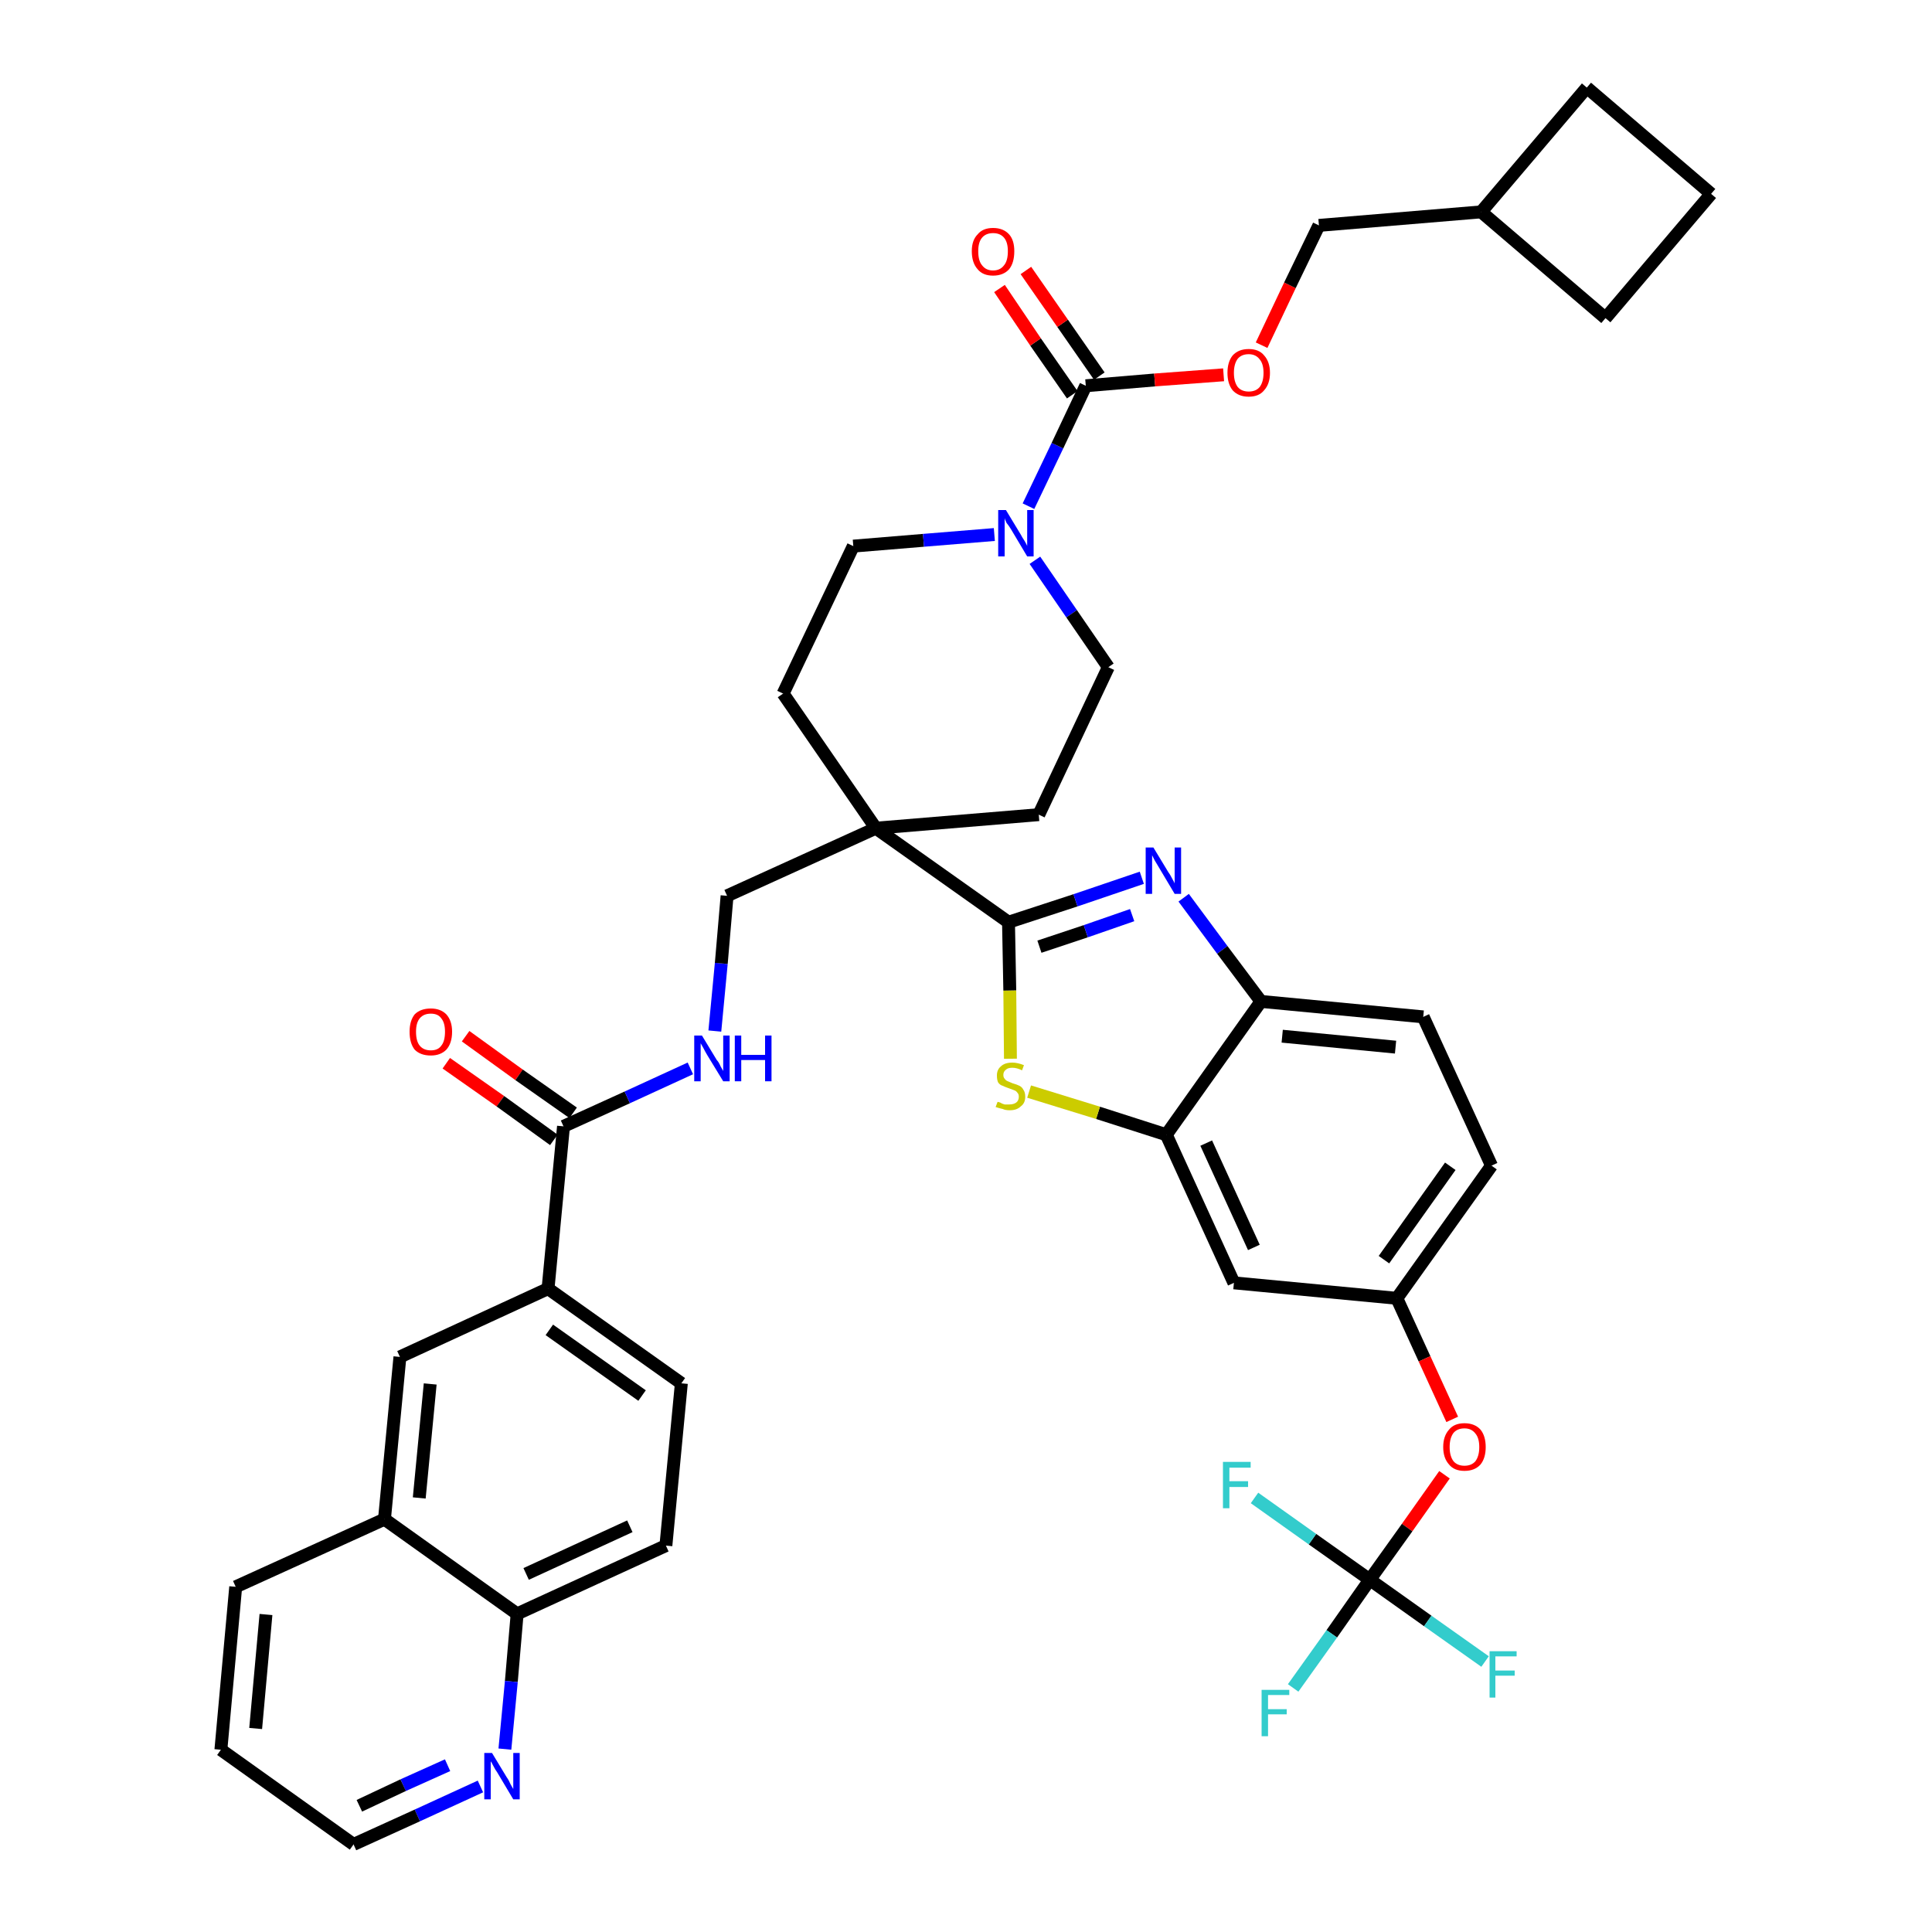 <?xml version='1.0' encoding='iso-8859-1'?>
<svg version='1.1' baseProfile='full'
              xmlns='http://www.w3.org/2000/svg'
                      xmlns:rdkit='http://www.rdkit.org/xml'
                      xmlns:xlink='http://www.w3.org/1999/xlink'
                  xml:space='preserve'
width='300px' height='300px' viewBox='0 0 300 300'>
<!-- END OF HEADER -->
<path class='bond-0 atom-0 atom-1' d='M 69.3,165.1 L 77.7,171.0' style='fill:none;fill-rule:evenodd;stroke:#FF0000;stroke-width:2.0px;stroke-linecap:butt;stroke-linejoin:miter;stroke-opacity:1' />
<path class='bond-0 atom-0 atom-1' d='M 77.7,171.0 L 86.0,177.0' style='fill:none;fill-rule:evenodd;stroke:#000000;stroke-width:2.0px;stroke-linecap:butt;stroke-linejoin:miter;stroke-opacity:1' />
<path class='bond-0 atom-0 atom-1' d='M 72.3,160.9 L 80.6,166.9' style='fill:none;fill-rule:evenodd;stroke:#FF0000;stroke-width:2.0px;stroke-linecap:butt;stroke-linejoin:miter;stroke-opacity:1' />
<path class='bond-0 atom-0 atom-1' d='M 80.6,166.9 L 89.0,172.8' style='fill:none;fill-rule:evenodd;stroke:#000000;stroke-width:2.0px;stroke-linecap:butt;stroke-linejoin:miter;stroke-opacity:1' />
<path class='bond-1 atom-1 atom-2' d='M 87.5,174.9 L 97.4,170.4' style='fill:none;fill-rule:evenodd;stroke:#000000;stroke-width:2.0px;stroke-linecap:butt;stroke-linejoin:miter;stroke-opacity:1' />
<path class='bond-1 atom-1 atom-2' d='M 97.4,170.4 L 107.2,165.9' style='fill:none;fill-rule:evenodd;stroke:#0000FF;stroke-width:2.0px;stroke-linecap:butt;stroke-linejoin:miter;stroke-opacity:1' />
<path class='bond-31 atom-1 atom-32' d='M 87.5,174.9 L 85.1,200.1' style='fill:none;fill-rule:evenodd;stroke:#000000;stroke-width:2.0px;stroke-linecap:butt;stroke-linejoin:miter;stroke-opacity:1' />
<path class='bond-2 atom-2 atom-3' d='M 111.0,160.1 L 112.0,149.6' style='fill:none;fill-rule:evenodd;stroke:#0000FF;stroke-width:2.0px;stroke-linecap:butt;stroke-linejoin:miter;stroke-opacity:1' />
<path class='bond-2 atom-2 atom-3' d='M 112.0,149.6 L 112.9,139.1' style='fill:none;fill-rule:evenodd;stroke:#000000;stroke-width:2.0px;stroke-linecap:butt;stroke-linejoin:miter;stroke-opacity:1' />
<path class='bond-3 atom-3 atom-4' d='M 112.9,139.1 L 136.0,128.6' style='fill:none;fill-rule:evenodd;stroke:#000000;stroke-width:2.0px;stroke-linecap:butt;stroke-linejoin:miter;stroke-opacity:1' />
<path class='bond-4 atom-4 atom-5' d='M 136.0,128.6 L 156.6,143.2' style='fill:none;fill-rule:evenodd;stroke:#000000;stroke-width:2.0px;stroke-linecap:butt;stroke-linejoin:miter;stroke-opacity:1' />
<path class='bond-18 atom-4 atom-19' d='M 136.0,128.6 L 121.6,107.7' style='fill:none;fill-rule:evenodd;stroke:#000000;stroke-width:2.0px;stroke-linecap:butt;stroke-linejoin:miter;stroke-opacity:1' />
<path class='bond-41 atom-31 atom-4' d='M 161.3,126.5 L 136.0,128.6' style='fill:none;fill-rule:evenodd;stroke:#000000;stroke-width:2.0px;stroke-linecap:butt;stroke-linejoin:miter;stroke-opacity:1' />
<path class='bond-5 atom-5 atom-6' d='M 156.6,143.2 L 167.0,139.8' style='fill:none;fill-rule:evenodd;stroke:#000000;stroke-width:2.0px;stroke-linecap:butt;stroke-linejoin:miter;stroke-opacity:1' />
<path class='bond-5 atom-5 atom-6' d='M 167.0,139.8 L 177.3,136.3' style='fill:none;fill-rule:evenodd;stroke:#0000FF;stroke-width:2.0px;stroke-linecap:butt;stroke-linejoin:miter;stroke-opacity:1' />
<path class='bond-5 atom-5 atom-6' d='M 161.4,147.0 L 168.6,144.6' style='fill:none;fill-rule:evenodd;stroke:#000000;stroke-width:2.0px;stroke-linecap:butt;stroke-linejoin:miter;stroke-opacity:1' />
<path class='bond-5 atom-5 atom-6' d='M 168.6,144.6 L 175.8,142.1' style='fill:none;fill-rule:evenodd;stroke:#0000FF;stroke-width:2.0px;stroke-linecap:butt;stroke-linejoin:miter;stroke-opacity:1' />
<path class='bond-43 atom-18 atom-5' d='M 156.9,164.4 L 156.8,153.8' style='fill:none;fill-rule:evenodd;stroke:#CCCC00;stroke-width:2.0px;stroke-linecap:butt;stroke-linejoin:miter;stroke-opacity:1' />
<path class='bond-43 atom-18 atom-5' d='M 156.8,153.8 L 156.6,143.2' style='fill:none;fill-rule:evenodd;stroke:#000000;stroke-width:2.0px;stroke-linecap:butt;stroke-linejoin:miter;stroke-opacity:1' />
<path class='bond-6 atom-6 atom-7' d='M 183.8,139.4 L 189.8,147.5' style='fill:none;fill-rule:evenodd;stroke:#0000FF;stroke-width:2.0px;stroke-linecap:butt;stroke-linejoin:miter;stroke-opacity:1' />
<path class='bond-6 atom-6 atom-7' d='M 189.8,147.5 L 195.8,155.5' style='fill:none;fill-rule:evenodd;stroke:#000000;stroke-width:2.0px;stroke-linecap:butt;stroke-linejoin:miter;stroke-opacity:1' />
<path class='bond-7 atom-7 atom-8' d='M 195.8,155.5 L 221.0,157.9' style='fill:none;fill-rule:evenodd;stroke:#000000;stroke-width:2.0px;stroke-linecap:butt;stroke-linejoin:miter;stroke-opacity:1' />
<path class='bond-7 atom-7 atom-8' d='M 199.1,160.9 L 216.7,162.6' style='fill:none;fill-rule:evenodd;stroke:#000000;stroke-width:2.0px;stroke-linecap:butt;stroke-linejoin:miter;stroke-opacity:1' />
<path class='bond-46 atom-17 atom-7' d='M 181.1,176.2 L 195.8,155.5' style='fill:none;fill-rule:evenodd;stroke:#000000;stroke-width:2.0px;stroke-linecap:butt;stroke-linejoin:miter;stroke-opacity:1' />
<path class='bond-8 atom-8 atom-9' d='M 221.0,157.9 L 231.6,181.0' style='fill:none;fill-rule:evenodd;stroke:#000000;stroke-width:2.0px;stroke-linecap:butt;stroke-linejoin:miter;stroke-opacity:1' />
<path class='bond-9 atom-9 atom-10' d='M 231.6,181.0 L 216.9,201.6' style='fill:none;fill-rule:evenodd;stroke:#000000;stroke-width:2.0px;stroke-linecap:butt;stroke-linejoin:miter;stroke-opacity:1' />
<path class='bond-9 atom-9 atom-10' d='M 225.2,181.1 L 214.9,195.6' style='fill:none;fill-rule:evenodd;stroke:#000000;stroke-width:2.0px;stroke-linecap:butt;stroke-linejoin:miter;stroke-opacity:1' />
<path class='bond-10 atom-10 atom-11' d='M 216.9,201.6 L 221.2,211.0' style='fill:none;fill-rule:evenodd;stroke:#000000;stroke-width:2.0px;stroke-linecap:butt;stroke-linejoin:miter;stroke-opacity:1' />
<path class='bond-10 atom-10 atom-11' d='M 221.2,211.0 L 225.5,220.4' style='fill:none;fill-rule:evenodd;stroke:#FF0000;stroke-width:2.0px;stroke-linecap:butt;stroke-linejoin:miter;stroke-opacity:1' />
<path class='bond-15 atom-10 atom-16' d='M 216.9,201.6 L 191.6,199.2' style='fill:none;fill-rule:evenodd;stroke:#000000;stroke-width:2.0px;stroke-linecap:butt;stroke-linejoin:miter;stroke-opacity:1' />
<path class='bond-11 atom-11 atom-12' d='M 224.3,229.0 L 218.5,237.2' style='fill:none;fill-rule:evenodd;stroke:#FF0000;stroke-width:2.0px;stroke-linecap:butt;stroke-linejoin:miter;stroke-opacity:1' />
<path class='bond-11 atom-11 atom-12' d='M 218.5,237.2 L 212.7,245.3' style='fill:none;fill-rule:evenodd;stroke:#000000;stroke-width:2.0px;stroke-linecap:butt;stroke-linejoin:miter;stroke-opacity:1' />
<path class='bond-12 atom-12 atom-13' d='M 212.7,245.3 L 206.8,253.7' style='fill:none;fill-rule:evenodd;stroke:#000000;stroke-width:2.0px;stroke-linecap:butt;stroke-linejoin:miter;stroke-opacity:1' />
<path class='bond-12 atom-12 atom-13' d='M 206.8,253.7 L 200.8,262.1' style='fill:none;fill-rule:evenodd;stroke:#33CCCC;stroke-width:2.0px;stroke-linecap:butt;stroke-linejoin:miter;stroke-opacity:1' />
<path class='bond-13 atom-12 atom-14' d='M 212.7,245.3 L 221.7,251.7' style='fill:none;fill-rule:evenodd;stroke:#000000;stroke-width:2.0px;stroke-linecap:butt;stroke-linejoin:miter;stroke-opacity:1' />
<path class='bond-13 atom-12 atom-14' d='M 221.7,251.7 L 230.6,258.0' style='fill:none;fill-rule:evenodd;stroke:#33CCCC;stroke-width:2.0px;stroke-linecap:butt;stroke-linejoin:miter;stroke-opacity:1' />
<path class='bond-14 atom-12 atom-15' d='M 212.7,245.3 L 203.8,239.0' style='fill:none;fill-rule:evenodd;stroke:#000000;stroke-width:2.0px;stroke-linecap:butt;stroke-linejoin:miter;stroke-opacity:1' />
<path class='bond-14 atom-12 atom-15' d='M 203.8,239.0 L 194.8,232.6' style='fill:none;fill-rule:evenodd;stroke:#33CCCC;stroke-width:2.0px;stroke-linecap:butt;stroke-linejoin:miter;stroke-opacity:1' />
<path class='bond-16 atom-16 atom-17' d='M 191.6,199.2 L 181.1,176.2' style='fill:none;fill-rule:evenodd;stroke:#000000;stroke-width:2.0px;stroke-linecap:butt;stroke-linejoin:miter;stroke-opacity:1' />
<path class='bond-16 atom-16 atom-17' d='M 194.7,193.7 L 187.3,177.5' style='fill:none;fill-rule:evenodd;stroke:#000000;stroke-width:2.0px;stroke-linecap:butt;stroke-linejoin:miter;stroke-opacity:1' />
<path class='bond-17 atom-17 atom-18' d='M 181.1,176.2 L 170.5,172.8' style='fill:none;fill-rule:evenodd;stroke:#000000;stroke-width:2.0px;stroke-linecap:butt;stroke-linejoin:miter;stroke-opacity:1' />
<path class='bond-17 atom-17 atom-18' d='M 170.5,172.8 L 159.8,169.5' style='fill:none;fill-rule:evenodd;stroke:#CCCC00;stroke-width:2.0px;stroke-linecap:butt;stroke-linejoin:miter;stroke-opacity:1' />
<path class='bond-19 atom-19 atom-20' d='M 121.6,107.7 L 132.5,84.8' style='fill:none;fill-rule:evenodd;stroke:#000000;stroke-width:2.0px;stroke-linecap:butt;stroke-linejoin:miter;stroke-opacity:1' />
<path class='bond-20 atom-20 atom-21' d='M 132.5,84.8 L 143.4,83.9' style='fill:none;fill-rule:evenodd;stroke:#000000;stroke-width:2.0px;stroke-linecap:butt;stroke-linejoin:miter;stroke-opacity:1' />
<path class='bond-20 atom-20 atom-21' d='M 143.4,83.9 L 154.4,83.0' style='fill:none;fill-rule:evenodd;stroke:#0000FF;stroke-width:2.0px;stroke-linecap:butt;stroke-linejoin:miter;stroke-opacity:1' />
<path class='bond-21 atom-21 atom-22' d='M 159.7,78.6 L 164.2,69.2' style='fill:none;fill-rule:evenodd;stroke:#0000FF;stroke-width:2.0px;stroke-linecap:butt;stroke-linejoin:miter;stroke-opacity:1' />
<path class='bond-21 atom-21 atom-22' d='M 164.2,69.2 L 168.6,59.9' style='fill:none;fill-rule:evenodd;stroke:#000000;stroke-width:2.0px;stroke-linecap:butt;stroke-linejoin:miter;stroke-opacity:1' />
<path class='bond-29 atom-21 atom-30' d='M 160.7,87.0 L 166.4,95.3' style='fill:none;fill-rule:evenodd;stroke:#0000FF;stroke-width:2.0px;stroke-linecap:butt;stroke-linejoin:miter;stroke-opacity:1' />
<path class='bond-29 atom-21 atom-30' d='M 166.4,95.3 L 172.1,103.6' style='fill:none;fill-rule:evenodd;stroke:#000000;stroke-width:2.0px;stroke-linecap:butt;stroke-linejoin:miter;stroke-opacity:1' />
<path class='bond-22 atom-22 atom-23' d='M 170.7,58.4 L 165.0,50.2' style='fill:none;fill-rule:evenodd;stroke:#000000;stroke-width:2.0px;stroke-linecap:butt;stroke-linejoin:miter;stroke-opacity:1' />
<path class='bond-22 atom-22 atom-23' d='M 165.0,50.2 L 159.3,42.0' style='fill:none;fill-rule:evenodd;stroke:#FF0000;stroke-width:2.0px;stroke-linecap:butt;stroke-linejoin:miter;stroke-opacity:1' />
<path class='bond-22 atom-22 atom-23' d='M 166.5,61.3 L 160.8,53.1' style='fill:none;fill-rule:evenodd;stroke:#000000;stroke-width:2.0px;stroke-linecap:butt;stroke-linejoin:miter;stroke-opacity:1' />
<path class='bond-22 atom-22 atom-23' d='M 160.8,53.1 L 155.2,44.8' style='fill:none;fill-rule:evenodd;stroke:#FF0000;stroke-width:2.0px;stroke-linecap:butt;stroke-linejoin:miter;stroke-opacity:1' />
<path class='bond-23 atom-22 atom-24' d='M 168.6,59.9 L 179.3,59.0' style='fill:none;fill-rule:evenodd;stroke:#000000;stroke-width:2.0px;stroke-linecap:butt;stroke-linejoin:miter;stroke-opacity:1' />
<path class='bond-23 atom-22 atom-24' d='M 179.3,59.0 L 190.0,58.2' style='fill:none;fill-rule:evenodd;stroke:#FF0000;stroke-width:2.0px;stroke-linecap:butt;stroke-linejoin:miter;stroke-opacity:1' />
<path class='bond-24 atom-24 atom-25' d='M 195.9,53.6 L 200.3,44.3' style='fill:none;fill-rule:evenodd;stroke:#FF0000;stroke-width:2.0px;stroke-linecap:butt;stroke-linejoin:miter;stroke-opacity:1' />
<path class='bond-24 atom-24 atom-25' d='M 200.3,44.3 L 204.8,35.0' style='fill:none;fill-rule:evenodd;stroke:#000000;stroke-width:2.0px;stroke-linecap:butt;stroke-linejoin:miter;stroke-opacity:1' />
<path class='bond-25 atom-25 atom-26' d='M 204.8,35.0 L 230.0,32.9' style='fill:none;fill-rule:evenodd;stroke:#000000;stroke-width:2.0px;stroke-linecap:butt;stroke-linejoin:miter;stroke-opacity:1' />
<path class='bond-26 atom-26 atom-27' d='M 230.0,32.9 L 249.3,49.4' style='fill:none;fill-rule:evenodd;stroke:#000000;stroke-width:2.0px;stroke-linecap:butt;stroke-linejoin:miter;stroke-opacity:1' />
<path class='bond-44 atom-29 atom-26' d='M 246.4,13.6 L 230.0,32.9' style='fill:none;fill-rule:evenodd;stroke:#000000;stroke-width:2.0px;stroke-linecap:butt;stroke-linejoin:miter;stroke-opacity:1' />
<path class='bond-27 atom-27 atom-28' d='M 249.3,49.4 L 265.7,30.1' style='fill:none;fill-rule:evenodd;stroke:#000000;stroke-width:2.0px;stroke-linecap:butt;stroke-linejoin:miter;stroke-opacity:1' />
<path class='bond-28 atom-28 atom-29' d='M 265.7,30.1 L 246.4,13.6' style='fill:none;fill-rule:evenodd;stroke:#000000;stroke-width:2.0px;stroke-linecap:butt;stroke-linejoin:miter;stroke-opacity:1' />
<path class='bond-30 atom-30 atom-31' d='M 172.1,103.6 L 161.3,126.5' style='fill:none;fill-rule:evenodd;stroke:#000000;stroke-width:2.0px;stroke-linecap:butt;stroke-linejoin:miter;stroke-opacity:1' />
<path class='bond-32 atom-32 atom-33' d='M 85.1,200.1 L 105.8,214.8' style='fill:none;fill-rule:evenodd;stroke:#000000;stroke-width:2.0px;stroke-linecap:butt;stroke-linejoin:miter;stroke-opacity:1' />
<path class='bond-32 atom-32 atom-33' d='M 85.3,206.5 L 99.7,216.7' style='fill:none;fill-rule:evenodd;stroke:#000000;stroke-width:2.0px;stroke-linecap:butt;stroke-linejoin:miter;stroke-opacity:1' />
<path class='bond-42 atom-41 atom-32' d='M 62.1,210.7 L 85.1,200.1' style='fill:none;fill-rule:evenodd;stroke:#000000;stroke-width:2.0px;stroke-linecap:butt;stroke-linejoin:miter;stroke-opacity:1' />
<path class='bond-33 atom-33 atom-34' d='M 105.8,214.8 L 103.4,240.0' style='fill:none;fill-rule:evenodd;stroke:#000000;stroke-width:2.0px;stroke-linecap:butt;stroke-linejoin:miter;stroke-opacity:1' />
<path class='bond-34 atom-34 atom-35' d='M 103.4,240.0 L 80.3,250.6' style='fill:none;fill-rule:evenodd;stroke:#000000;stroke-width:2.0px;stroke-linecap:butt;stroke-linejoin:miter;stroke-opacity:1' />
<path class='bond-34 atom-34 atom-35' d='M 97.8,237.0 L 81.7,244.4' style='fill:none;fill-rule:evenodd;stroke:#000000;stroke-width:2.0px;stroke-linecap:butt;stroke-linejoin:miter;stroke-opacity:1' />
<path class='bond-35 atom-35 atom-36' d='M 80.3,250.6 L 79.4,261.1' style='fill:none;fill-rule:evenodd;stroke:#000000;stroke-width:2.0px;stroke-linecap:butt;stroke-linejoin:miter;stroke-opacity:1' />
<path class='bond-35 atom-35 atom-36' d='M 79.4,261.1 L 78.4,271.6' style='fill:none;fill-rule:evenodd;stroke:#0000FF;stroke-width:2.0px;stroke-linecap:butt;stroke-linejoin:miter;stroke-opacity:1' />
<path class='bond-45 atom-40 atom-35' d='M 59.7,235.9 L 80.3,250.6' style='fill:none;fill-rule:evenodd;stroke:#000000;stroke-width:2.0px;stroke-linecap:butt;stroke-linejoin:miter;stroke-opacity:1' />
<path class='bond-36 atom-36 atom-37' d='M 74.6,277.4 L 64.8,281.9' style='fill:none;fill-rule:evenodd;stroke:#0000FF;stroke-width:2.0px;stroke-linecap:butt;stroke-linejoin:miter;stroke-opacity:1' />
<path class='bond-36 atom-36 atom-37' d='M 64.8,281.9 L 54.9,286.4' style='fill:none;fill-rule:evenodd;stroke:#000000;stroke-width:2.0px;stroke-linecap:butt;stroke-linejoin:miter;stroke-opacity:1' />
<path class='bond-36 atom-36 atom-37' d='M 69.5,274.1 L 62.6,277.2' style='fill:none;fill-rule:evenodd;stroke:#0000FF;stroke-width:2.0px;stroke-linecap:butt;stroke-linejoin:miter;stroke-opacity:1' />
<path class='bond-36 atom-36 atom-37' d='M 62.6,277.2 L 55.8,280.4' style='fill:none;fill-rule:evenodd;stroke:#000000;stroke-width:2.0px;stroke-linecap:butt;stroke-linejoin:miter;stroke-opacity:1' />
<path class='bond-37 atom-37 atom-38' d='M 54.9,286.4 L 34.3,271.7' style='fill:none;fill-rule:evenodd;stroke:#000000;stroke-width:2.0px;stroke-linecap:butt;stroke-linejoin:miter;stroke-opacity:1' />
<path class='bond-38 atom-38 atom-39' d='M 34.3,271.7 L 36.6,246.4' style='fill:none;fill-rule:evenodd;stroke:#000000;stroke-width:2.0px;stroke-linecap:butt;stroke-linejoin:miter;stroke-opacity:1' />
<path class='bond-38 atom-38 atom-39' d='M 39.7,268.4 L 41.3,250.7' style='fill:none;fill-rule:evenodd;stroke:#000000;stroke-width:2.0px;stroke-linecap:butt;stroke-linejoin:miter;stroke-opacity:1' />
<path class='bond-39 atom-39 atom-40' d='M 36.6,246.4 L 59.7,235.9' style='fill:none;fill-rule:evenodd;stroke:#000000;stroke-width:2.0px;stroke-linecap:butt;stroke-linejoin:miter;stroke-opacity:1' />
<path class='bond-40 atom-40 atom-41' d='M 59.7,235.9 L 62.1,210.7' style='fill:none;fill-rule:evenodd;stroke:#000000;stroke-width:2.0px;stroke-linecap:butt;stroke-linejoin:miter;stroke-opacity:1' />
<path class='bond-40 atom-40 atom-41' d='M 65.1,232.6 L 66.8,214.9' style='fill:none;fill-rule:evenodd;stroke:#000000;stroke-width:2.0px;stroke-linecap:butt;stroke-linejoin:miter;stroke-opacity:1' />
<path  class='atom-0' d='M 63.6 160.2
Q 63.6 158.5, 64.4 157.5
Q 65.3 156.6, 66.9 156.6
Q 68.4 156.6, 69.3 157.5
Q 70.2 158.5, 70.2 160.2
Q 70.2 162.0, 69.3 163.0
Q 68.4 163.9, 66.9 163.9
Q 65.3 163.9, 64.4 163.0
Q 63.6 162.0, 63.6 160.2
M 66.9 163.1
Q 68.0 163.1, 68.5 162.4
Q 69.1 161.7, 69.1 160.2
Q 69.1 158.8, 68.5 158.1
Q 68.0 157.4, 66.9 157.4
Q 65.8 157.4, 65.2 158.1
Q 64.6 158.8, 64.6 160.2
Q 64.6 161.7, 65.2 162.4
Q 65.8 163.1, 66.9 163.1
' fill='#FF0000'/>
<path  class='atom-2' d='M 109.0 160.8
L 111.3 164.6
Q 111.6 164.9, 111.9 165.6
Q 112.3 166.3, 112.3 166.3
L 112.3 160.8
L 113.3 160.8
L 113.3 167.9
L 112.3 167.9
L 109.8 163.8
Q 109.5 163.3, 109.2 162.7
Q 108.9 162.2, 108.8 162.0
L 108.8 167.9
L 107.8 167.9
L 107.8 160.8
L 109.0 160.8
' fill='#0000FF'/>
<path  class='atom-2' d='M 114.1 160.8
L 115.1 160.8
L 115.1 163.8
L 118.8 163.8
L 118.8 160.8
L 119.8 160.8
L 119.8 167.9
L 118.8 167.9
L 118.8 164.6
L 115.1 164.6
L 115.1 167.9
L 114.1 167.9
L 114.1 160.8
' fill='#0000FF'/>
<path  class='atom-6' d='M 179.1 131.6
L 181.4 135.4
Q 181.7 135.8, 182.0 136.4
Q 182.4 137.1, 182.4 137.2
L 182.4 131.6
L 183.4 131.6
L 183.4 138.8
L 182.4 138.8
L 179.9 134.6
Q 179.6 134.1, 179.3 133.6
Q 179.0 133.0, 178.9 132.8
L 178.9 138.8
L 177.9 138.8
L 177.9 131.6
L 179.1 131.6
' fill='#0000FF'/>
<path  class='atom-11' d='M 224.1 224.7
Q 224.1 223.0, 225.0 222.0
Q 225.8 221.0, 227.4 221.0
Q 229.0 221.0, 229.9 222.0
Q 230.7 223.0, 230.7 224.7
Q 230.7 226.4, 229.9 227.4
Q 229.0 228.4, 227.4 228.4
Q 225.8 228.4, 225.0 227.4
Q 224.1 226.4, 224.1 224.7
M 227.4 227.6
Q 228.5 227.6, 229.1 226.9
Q 229.7 226.1, 229.7 224.7
Q 229.7 223.3, 229.1 222.6
Q 228.5 221.8, 227.4 221.8
Q 226.3 221.8, 225.7 222.5
Q 225.1 223.3, 225.1 224.7
Q 225.1 226.1, 225.7 226.9
Q 226.3 227.6, 227.4 227.6
' fill='#FF0000'/>
<path  class='atom-13' d='M 195.9 262.4
L 200.2 262.4
L 200.2 263.2
L 196.9 263.2
L 196.9 265.4
L 199.8 265.4
L 199.8 266.2
L 196.9 266.2
L 196.9 269.6
L 195.9 269.6
L 195.9 262.4
' fill='#33CCCC'/>
<path  class='atom-14' d='M 231.3 256.4
L 235.5 256.4
L 235.5 257.2
L 232.2 257.2
L 232.2 259.4
L 235.2 259.4
L 235.2 260.2
L 232.2 260.2
L 232.2 263.6
L 231.3 263.6
L 231.3 256.4
' fill='#33CCCC'/>
<path  class='atom-15' d='M 189.9 227.0
L 194.2 227.0
L 194.2 227.9
L 190.9 227.9
L 190.9 230.0
L 193.8 230.0
L 193.8 230.9
L 190.9 230.9
L 190.9 234.2
L 189.9 234.2
L 189.9 227.0
' fill='#33CCCC'/>
<path  class='atom-18' d='M 154.9 171.1
Q 155.0 171.1, 155.3 171.2
Q 155.6 171.4, 156.0 171.5
Q 156.4 171.5, 156.7 171.5
Q 157.4 171.5, 157.8 171.2
Q 158.2 170.9, 158.2 170.3
Q 158.2 169.9, 158.0 169.7
Q 157.8 169.4, 157.5 169.3
Q 157.2 169.2, 156.7 169.0
Q 156.1 168.8, 155.7 168.6
Q 155.3 168.5, 155.0 168.1
Q 154.8 167.7, 154.8 167.0
Q 154.8 166.1, 155.4 165.6
Q 156.0 165.0, 157.2 165.0
Q 158.0 165.0, 159.0 165.4
L 158.7 166.2
Q 157.9 165.8, 157.2 165.8
Q 156.5 165.8, 156.2 166.1
Q 155.8 166.4, 155.8 166.9
Q 155.8 167.3, 156.0 167.5
Q 156.2 167.8, 156.5 167.9
Q 156.7 168.0, 157.2 168.2
Q 157.9 168.4, 158.3 168.6
Q 158.7 168.8, 158.9 169.2
Q 159.2 169.6, 159.2 170.3
Q 159.2 171.3, 158.5 171.8
Q 157.9 172.4, 156.8 172.4
Q 156.1 172.4, 155.7 172.2
Q 155.2 172.1, 154.6 171.9
L 154.9 171.1
' fill='#CCCC00'/>
<path  class='atom-21' d='M 156.2 79.2
L 158.5 83.0
Q 158.7 83.4, 159.1 84.0
Q 159.5 84.7, 159.5 84.8
L 159.5 79.2
L 160.5 79.2
L 160.5 86.4
L 159.5 86.4
L 157.0 82.2
Q 156.7 81.7, 156.3 81.2
Q 156.0 80.6, 156.0 80.4
L 156.0 86.4
L 155.0 86.4
L 155.0 79.2
L 156.2 79.2
' fill='#0000FF'/>
<path  class='atom-23' d='M 150.9 39.0
Q 150.9 37.3, 151.8 36.4
Q 152.6 35.4, 154.2 35.4
Q 155.8 35.4, 156.7 36.4
Q 157.5 37.3, 157.5 39.0
Q 157.5 40.8, 156.7 41.8
Q 155.8 42.8, 154.2 42.8
Q 152.6 42.8, 151.8 41.8
Q 150.9 40.8, 150.9 39.0
M 154.2 42.0
Q 155.3 42.0, 155.9 41.2
Q 156.5 40.5, 156.5 39.0
Q 156.5 37.6, 155.9 36.9
Q 155.3 36.2, 154.2 36.2
Q 153.1 36.2, 152.5 36.9
Q 151.9 37.6, 151.9 39.0
Q 151.9 40.5, 152.5 41.2
Q 153.1 42.0, 154.2 42.0
' fill='#FF0000'/>
<path  class='atom-24' d='M 190.6 57.9
Q 190.6 56.2, 191.4 55.2
Q 192.3 54.2, 193.9 54.2
Q 195.5 54.2, 196.3 55.2
Q 197.2 56.2, 197.2 57.9
Q 197.2 59.6, 196.3 60.6
Q 195.5 61.6, 193.9 61.6
Q 192.3 61.6, 191.4 60.6
Q 190.6 59.6, 190.6 57.9
M 193.9 60.8
Q 195.0 60.8, 195.6 60.1
Q 196.2 59.3, 196.2 57.9
Q 196.2 56.5, 195.6 55.8
Q 195.0 55.0, 193.9 55.0
Q 192.8 55.0, 192.2 55.7
Q 191.6 56.5, 191.6 57.9
Q 191.6 59.3, 192.2 60.1
Q 192.8 60.8, 193.9 60.8
' fill='#FF0000'/>
<path  class='atom-36' d='M 76.4 272.2
L 78.7 276.0
Q 79.0 276.4, 79.3 277.1
Q 79.7 277.8, 79.7 277.8
L 79.7 272.2
L 80.7 272.2
L 80.7 279.4
L 79.7 279.4
L 77.2 275.2
Q 76.9 274.8, 76.6 274.2
Q 76.3 273.6, 76.2 273.5
L 76.2 279.4
L 75.2 279.4
L 75.2 272.2
L 76.4 272.2
' fill='#0000FF'/>
</svg>
